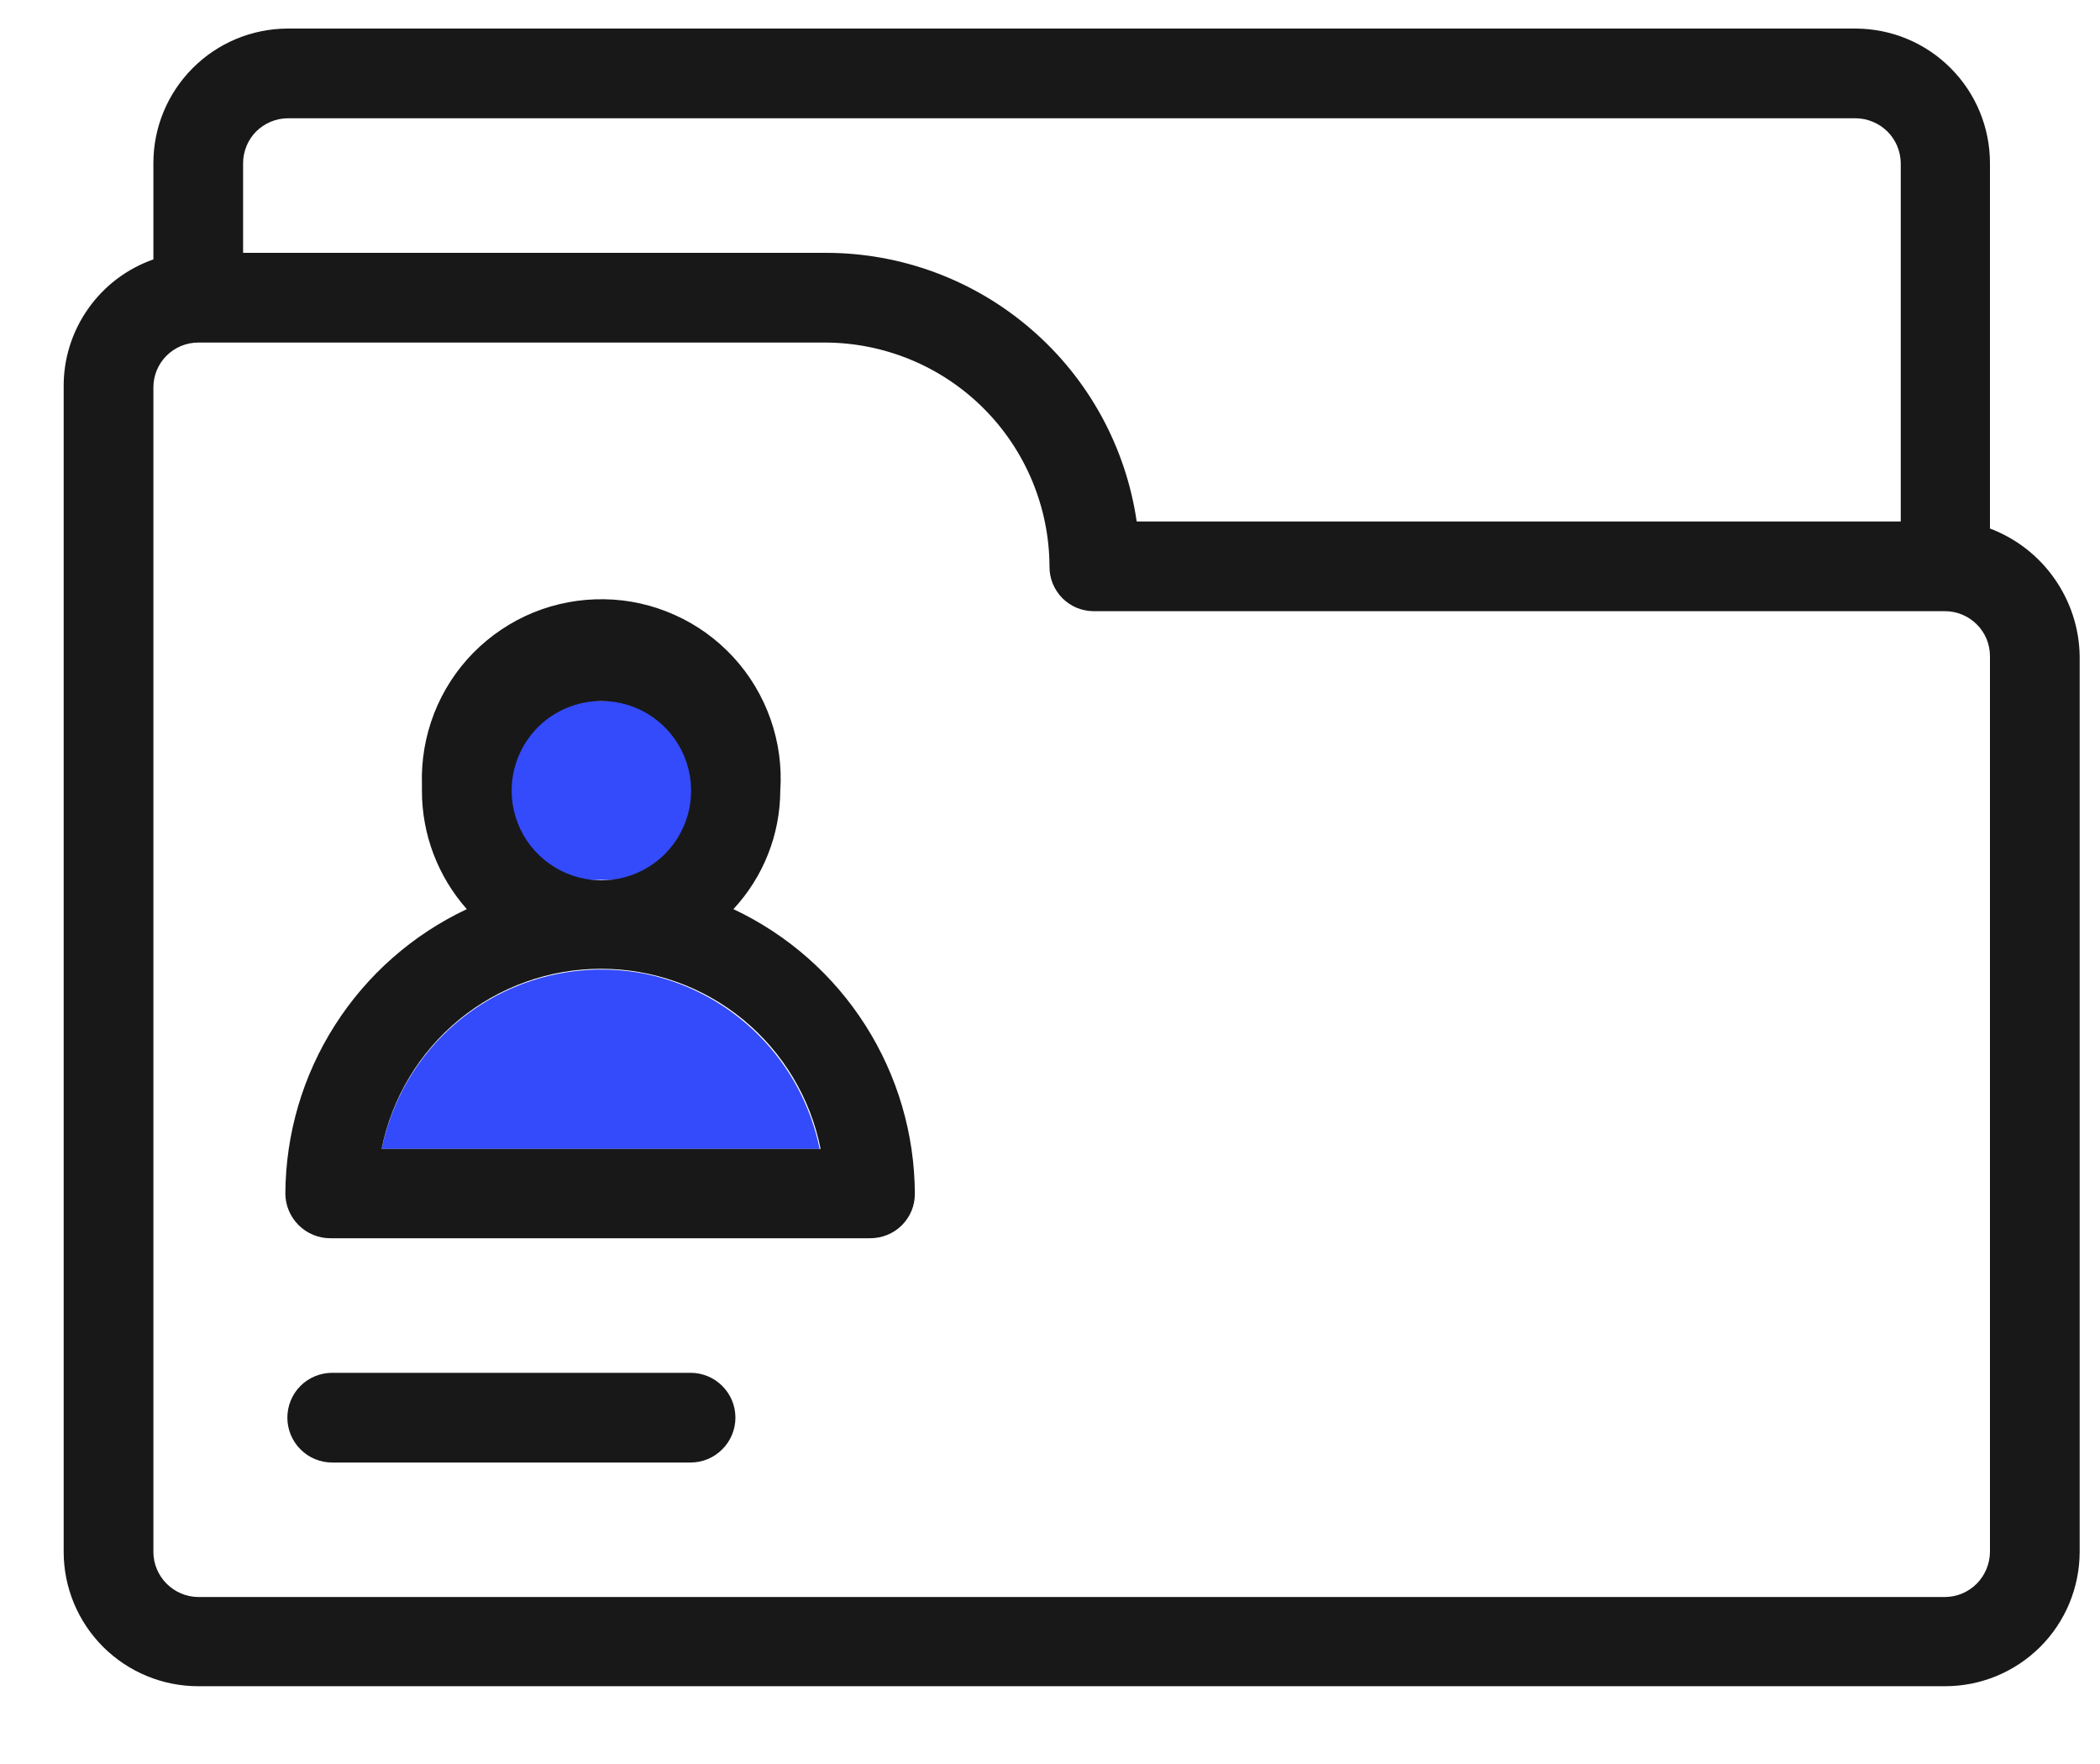 <svg width="25" height="21" viewBox="0 0 25 21" fill="none" xmlns="http://www.w3.org/2000/svg">
<path d="M7.694 11.596C7 11.455 6.278 11.595 5.688 11.985C5.097 12.376 4.686 12.985 4.544 13.678H9.758C9.654 13.168 9.404 12.699 9.037 12.329C8.671 11.959 8.204 11.704 7.694 11.596Z" fill="#334BFA"/>
<path d="M7.16 10.474C7.306 10.485 7.454 10.466 7.592 10.417C7.731 10.369 7.858 10.292 7.966 10.192C8.074 10.092 8.16 9.971 8.219 9.836C8.277 9.702 8.308 9.556 8.308 9.409C8.308 9.262 8.277 9.117 8.219 8.982C8.16 8.847 8.074 8.726 7.966 8.626C7.858 8.526 7.731 8.45 7.592 8.401C7.454 8.353 7.306 8.333 7.16 8.344C7.013 8.333 6.866 8.353 6.727 8.401C6.588 8.45 6.461 8.526 6.353 8.626C6.246 8.726 6.16 8.847 6.101 8.982C6.042 9.117 6.012 9.262 6.012 9.409C6.012 9.556 6.042 9.702 6.101 9.836C6.16 9.971 6.246 10.092 6.353 10.192C6.461 10.292 6.588 10.369 6.727 10.417C6.866 10.466 7.013 10.485 7.16 10.474Z" fill="#334BFA"/>
<path d="M23.69 6.292V1.942C23.69 1.518 23.522 1.112 23.223 0.812C22.924 0.511 22.518 0.342 22.094 0.34H3.422C2.998 0.342 2.592 0.511 2.293 0.812C1.994 1.112 1.826 1.518 1.826 1.942V3.088C1.511 3.199 1.238 3.405 1.047 3.679C0.855 3.952 0.754 4.279 0.758 4.612V18.478C0.759 18.902 0.929 19.308 1.229 19.607C1.53 19.906 1.936 20.074 2.36 20.074H23.156C23.58 20.074 23.986 19.906 24.287 19.607C24.587 19.308 24.756 18.902 24.758 18.478V7.81C24.753 7.479 24.648 7.158 24.457 6.887C24.267 6.616 24 6.409 23.69 6.292ZM2.894 1.942C2.894 1.872 2.908 1.803 2.935 1.738C2.961 1.673 3.001 1.614 3.05 1.565C3.1 1.515 3.159 1.476 3.224 1.449C3.288 1.422 3.358 1.408 3.428 1.408H22.094C22.235 1.41 22.37 1.467 22.47 1.566C22.57 1.666 22.626 1.801 22.628 1.942V6.208H13.532C13.402 5.318 12.956 4.505 12.274 3.918C11.593 3.33 10.723 3.008 9.824 3.01H2.894V1.942ZM23.69 18.478C23.688 18.619 23.631 18.754 23.532 18.854C23.432 18.954 23.297 19.011 23.156 19.012H2.36C2.219 19.011 2.084 18.954 1.984 18.854C1.884 18.754 1.827 18.619 1.826 18.478V4.612C1.826 4.471 1.882 4.335 1.982 4.235C2.082 4.135 2.218 4.078 2.36 4.078H9.824C10.53 4.08 11.208 4.361 11.708 4.86C12.208 5.359 12.491 6.036 12.494 6.742C12.493 6.812 12.506 6.881 12.532 6.946C12.559 7.011 12.597 7.07 12.646 7.12C12.695 7.169 12.754 7.209 12.818 7.236C12.883 7.262 12.952 7.276 13.022 7.276H23.156C23.297 7.276 23.433 7.333 23.533 7.433C23.634 7.533 23.69 7.669 23.69 7.81V18.478Z" fill="#181818"/>
<path d="M8.221 16.343H3.955C3.813 16.343 3.677 16.399 3.577 16.499C3.477 16.599 3.421 16.735 3.421 16.877C3.421 17.018 3.477 17.154 3.577 17.254C3.677 17.355 3.813 17.411 3.955 17.411H8.221C8.363 17.411 8.498 17.355 8.598 17.254C8.699 17.154 8.755 17.018 8.755 16.877C8.755 16.735 8.699 16.599 8.598 16.499C8.498 16.399 8.363 16.343 8.221 16.343Z" fill="#181818"/>
<path d="M8.731 10.823C9.088 10.439 9.287 9.936 9.289 9.413C9.309 9.124 9.269 8.834 9.173 8.561C9.077 8.288 8.927 8.037 8.731 7.824C8.535 7.611 8.298 7.439 8.033 7.321C7.769 7.202 7.484 7.138 7.194 7.134C6.905 7.129 6.617 7.183 6.349 7.292C6.081 7.402 5.839 7.565 5.635 7.771C5.432 7.978 5.273 8.223 5.168 8.493C5.063 8.763 5.014 9.051 5.023 9.341V9.413C5.022 9.932 5.213 10.434 5.557 10.823C4.914 11.126 4.369 11.605 3.987 12.205C3.604 12.805 3.4 13.501 3.397 14.213C3.399 14.353 3.456 14.487 3.556 14.586C3.656 14.685 3.791 14.741 3.931 14.741H10.357C10.427 14.741 10.497 14.728 10.561 14.702C10.626 14.676 10.685 14.637 10.735 14.588C10.784 14.539 10.824 14.48 10.851 14.416C10.878 14.351 10.891 14.282 10.891 14.213C10.889 13.501 10.684 12.805 10.302 12.205C9.92 11.605 9.375 11.126 8.731 10.823ZM7.159 8.345C7.371 8.345 7.577 8.407 7.753 8.525C7.928 8.642 8.065 8.809 8.146 9.004C8.227 9.199 8.248 9.414 8.207 9.621C8.166 9.828 8.064 10.018 7.915 10.168C7.765 10.317 7.575 10.419 7.368 10.46C7.161 10.501 6.946 10.48 6.751 10.399C6.556 10.318 6.389 10.181 6.271 10.006C6.154 9.83 6.091 9.624 6.091 9.413C6.091 9.129 6.204 8.858 6.404 8.657C6.605 8.457 6.876 8.345 7.159 8.345ZM4.543 13.678C4.664 13.074 4.99 12.53 5.466 12.138C5.943 11.747 6.54 11.533 7.156 11.533C7.773 11.533 8.37 11.747 8.847 12.138C9.323 12.53 9.649 13.074 9.769 13.678H4.543Z" fill="#181818"/>
</svg>
